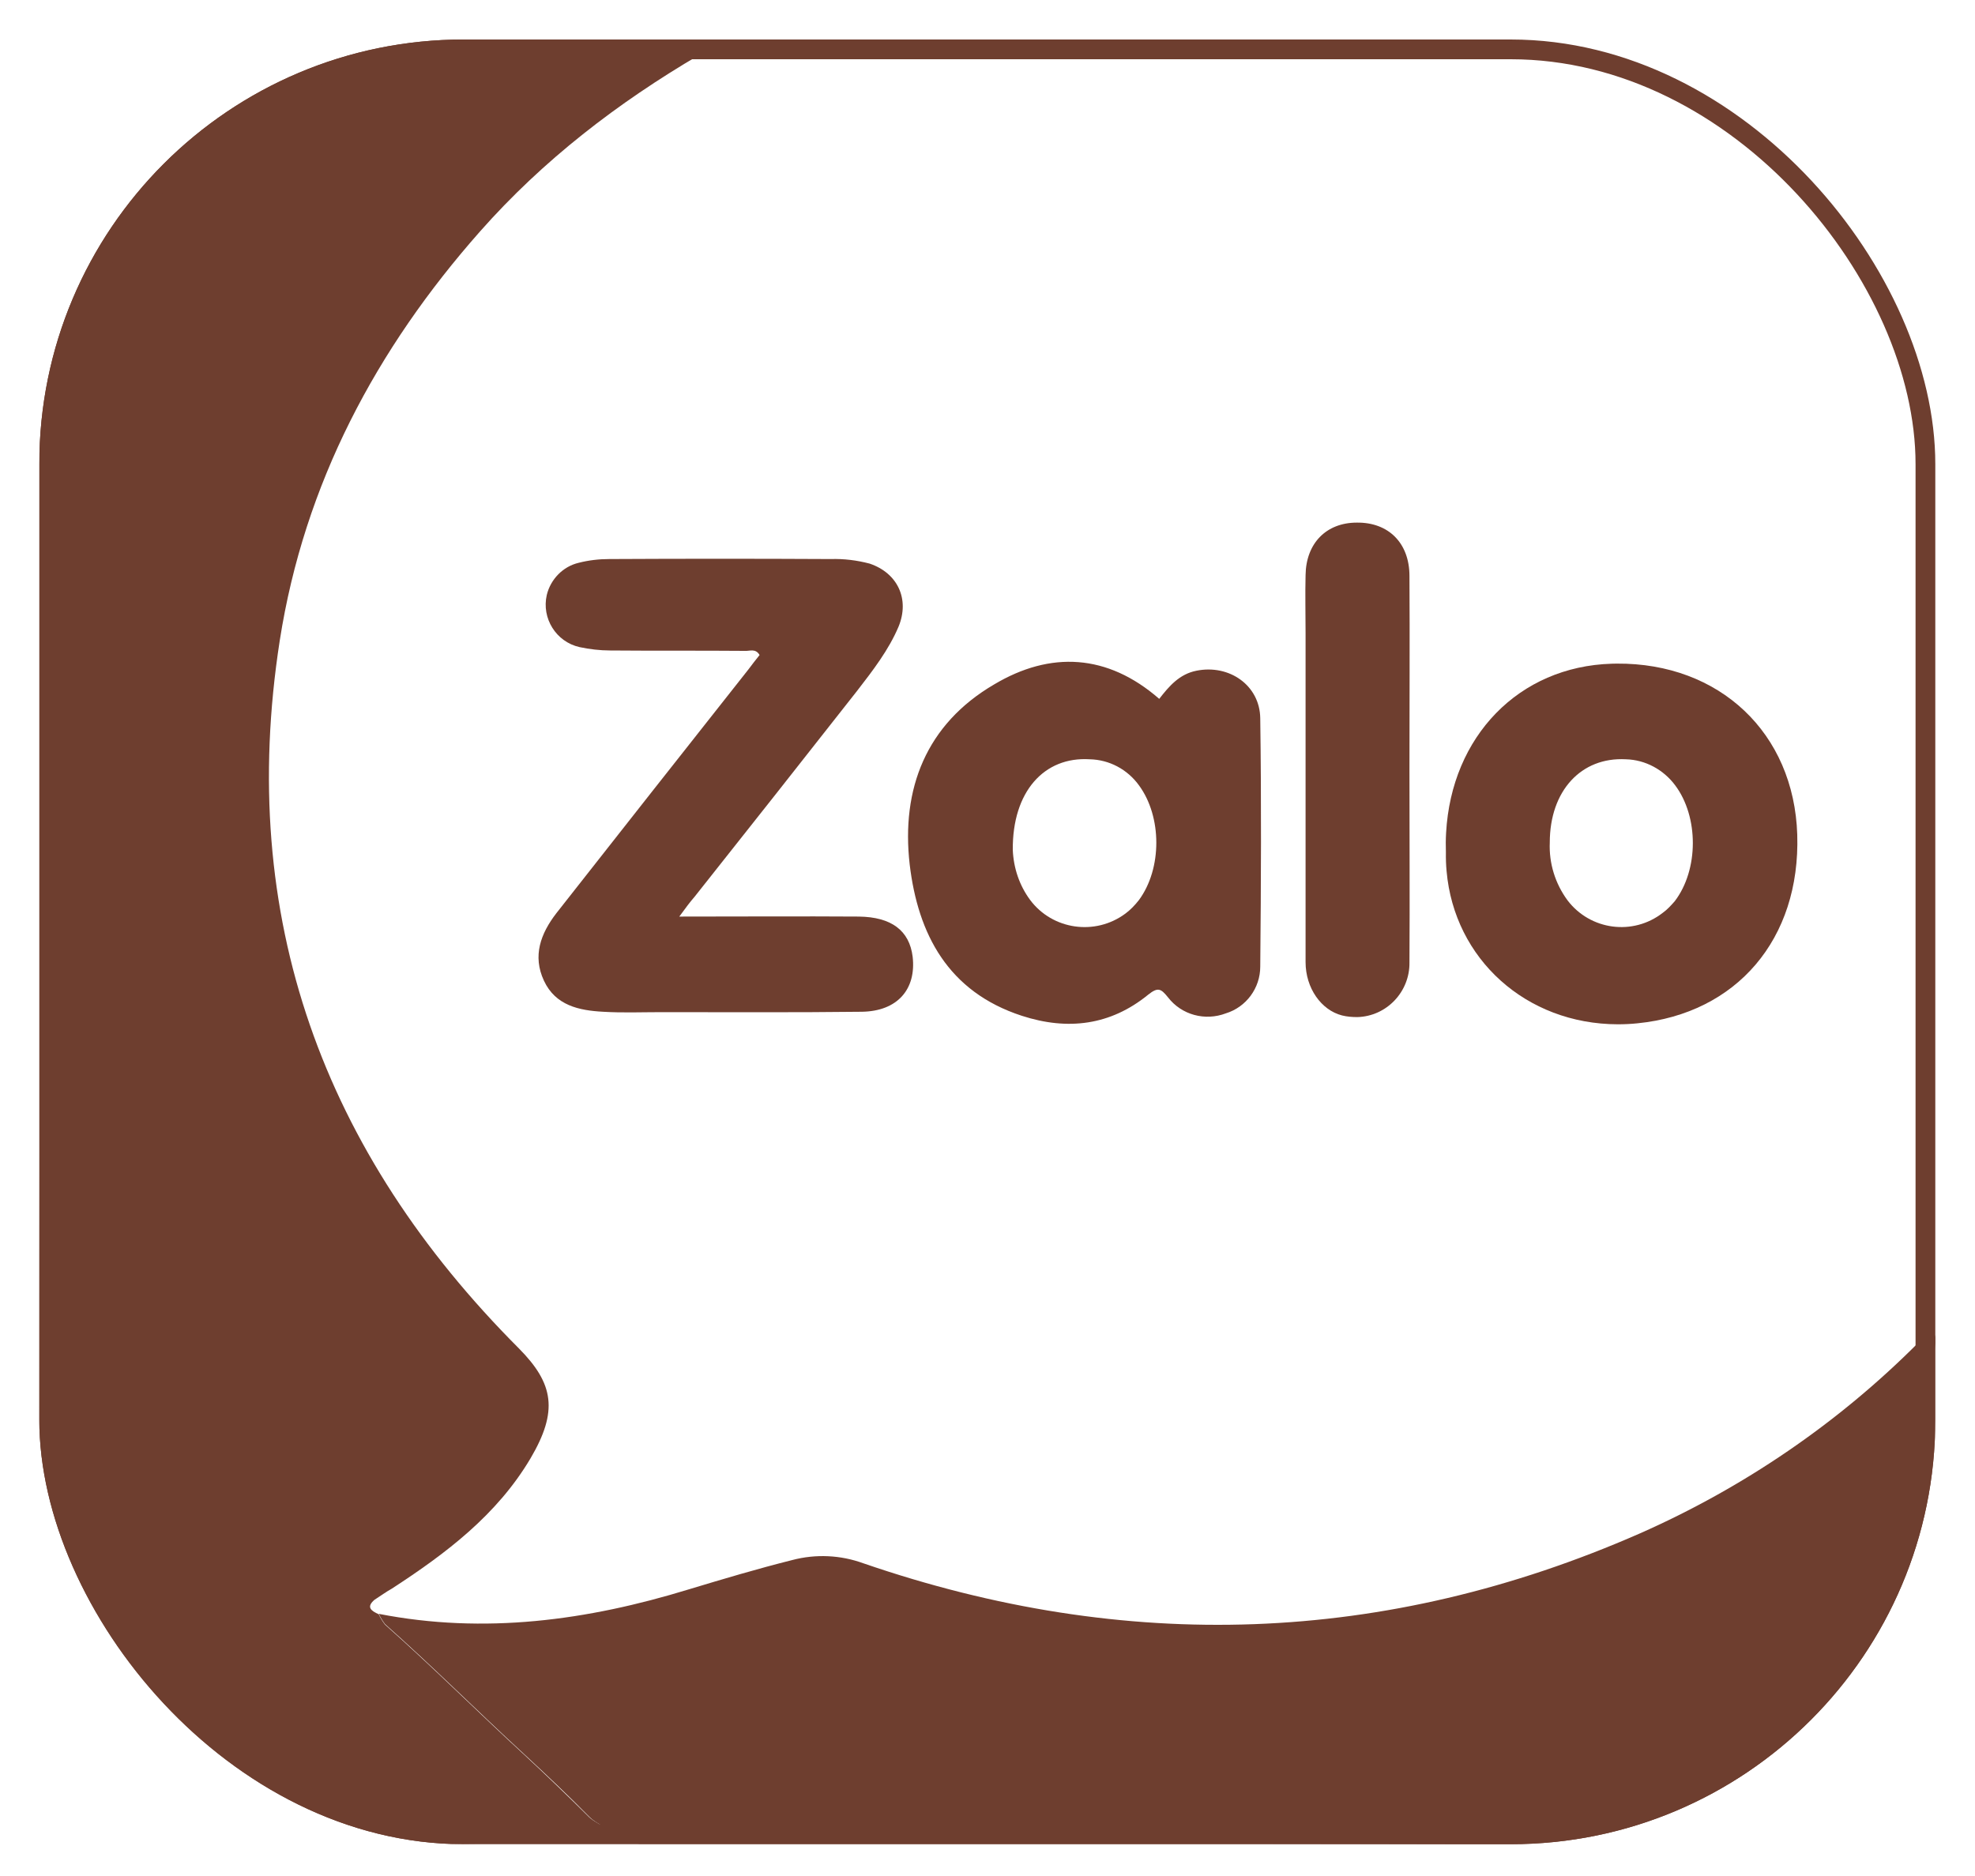 <svg width="20" height="19" viewBox="0 0 20 19" fill="none" xmlns="http://www.w3.org/2000/svg">
<g clip-path="url(#clip0_245_2520)">
<path d="M6.224 18.662C5.08 18.662 3.931 18.7 2.787 18.658C1.434 18.603 0.398 17.468 0.398 16.114C0.398 11.743 0.407 7.372 0.398 2.997C0.398 1.5 1.568 0.457 2.913 0.419C4.321 0.381 5.733 0.411 7.146 0.411C7.171 0.411 7.204 0.398 7.217 0.44C7.209 0.516 7.133 0.524 7.087 0.553C6.257 1.039 5.499 1.622 4.862 2.343C3.81 3.533 3.081 4.899 2.833 6.487C2.397 9.291 3.273 11.672 5.256 13.658C5.608 14.014 5.654 14.291 5.373 14.769C5.033 15.343 4.518 15.732 3.969 16.089C3.91 16.122 3.852 16.164 3.793 16.202C3.705 16.277 3.759 16.315 3.835 16.349C3.852 16.386 3.873 16.42 3.898 16.453C4.38 16.881 4.837 17.338 5.31 17.773C5.532 17.979 5.754 18.193 5.968 18.406C6.056 18.486 6.203 18.511 6.224 18.662V18.662Z" fill="#6E3E2F"/>
<path d="M6.225 18.662C6.204 18.515 6.057 18.49 5.969 18.402C5.755 18.184 5.533 17.975 5.311 17.769C4.838 17.334 4.381 16.877 3.899 16.449C3.874 16.416 3.853 16.382 3.836 16.345C4.905 16.554 5.948 16.412 6.975 16.097C7.323 15.992 7.671 15.888 8.023 15.8C8.261 15.737 8.513 15.749 8.743 15.833C11.4 16.747 14.024 16.663 16.605 15.531C17.657 15.066 18.617 14.412 19.43 13.595C19.472 13.553 19.501 13.491 19.577 13.486C19.615 13.545 19.594 13.608 19.594 13.671V16.122C19.602 17.522 18.479 18.662 17.079 18.674H17.058C15.55 18.683 14.041 18.674 12.532 18.674H6.476C6.392 18.666 6.309 18.662 6.225 18.662V18.662Z" fill="#6E3E2F"/>
<path d="M6.878 9.283C7.511 9.283 8.106 9.279 8.697 9.283C9.028 9.287 9.209 9.425 9.242 9.689C9.28 10.02 9.087 10.242 8.727 10.247C8.048 10.255 7.373 10.251 6.694 10.251C6.497 10.251 6.304 10.259 6.107 10.247C5.864 10.234 5.625 10.184 5.508 9.932C5.391 9.681 5.475 9.455 5.634 9.249C6.279 8.428 6.929 7.602 7.578 6.781C7.616 6.731 7.654 6.68 7.692 6.634C7.65 6.563 7.591 6.596 7.541 6.592C7.088 6.588 6.631 6.592 6.179 6.588C6.074 6.588 5.969 6.575 5.869 6.554C5.63 6.5 5.483 6.261 5.537 6.026C5.575 5.867 5.701 5.737 5.86 5.7C5.961 5.674 6.066 5.662 6.17 5.662C6.916 5.658 7.666 5.658 8.412 5.662C8.547 5.658 8.676 5.674 8.806 5.708C9.091 5.804 9.213 6.068 9.1 6.345C8.999 6.584 8.84 6.789 8.681 6.995C8.132 7.694 7.583 8.39 7.034 9.082C6.987 9.136 6.946 9.191 6.879 9.283H6.878Z" fill="#6E3E2F"/>
<path d="M12.762 7.275C12.758 6.94 12.447 6.726 12.116 6.793C11.944 6.827 11.84 6.948 11.739 7.078C11.215 6.621 10.637 6.592 10.067 6.932C9.38 7.334 9.124 7.988 9.212 8.755C9.296 9.463 9.602 10.045 10.348 10.288C10.813 10.439 11.245 10.385 11.626 10.075C11.726 9.995 11.756 10.012 11.827 10.1C11.965 10.28 12.204 10.343 12.414 10.263C12.619 10.2 12.762 10.008 12.762 9.79C12.77 8.951 12.774 8.113 12.762 7.275L12.762 7.275ZM11.534 9.115C11.492 9.169 11.446 9.216 11.396 9.253C11.09 9.48 10.658 9.417 10.432 9.115C10.323 8.968 10.264 8.792 10.256 8.608C10.251 8.017 10.574 7.661 11.035 7.69C11.232 7.694 11.416 7.791 11.534 7.954C11.768 8.273 11.768 8.797 11.534 9.115H11.534Z" fill="#6E3E2F"/>
<path d="M18.2 8.453C18.167 7.423 17.413 6.713 16.372 6.721C16.355 6.721 16.339 6.722 16.322 6.722C15.379 6.75 14.698 7.459 14.644 8.435C14.64 8.5 14.64 8.566 14.642 8.633C14.641 8.698 14.643 8.761 14.649 8.823C14.727 9.711 15.452 10.372 16.383 10.374C16.448 10.374 16.515 10.371 16.582 10.364C17.584 10.264 18.233 9.513 18.2 8.453V8.453ZM15.874 9.119C15.748 8.948 15.685 8.742 15.694 8.533C15.694 8.009 16.012 7.665 16.465 7.69C16.662 7.695 16.846 7.795 16.964 7.954C17.203 8.273 17.203 8.809 16.959 9.128C16.922 9.17 16.884 9.212 16.838 9.245C16.536 9.48 16.104 9.421 15.874 9.119Z" fill="#6E3E2F"/>
<path d="M14.273 7.799C14.273 8.449 14.277 9.098 14.273 9.748C14.277 10.045 14.042 10.293 13.745 10.301C13.694 10.301 13.64 10.297 13.589 10.284C13.38 10.23 13.221 10.008 13.221 9.744V6.412C13.221 6.215 13.216 6.022 13.221 5.825C13.225 5.503 13.43 5.293 13.74 5.293C14.059 5.289 14.273 5.498 14.273 5.834C14.277 6.487 14.273 7.145 14.273 7.799H14.273Z" fill="#6E3E2F"/>
</g>
<rect x="0.498" y="0.5" width="19" height="18.078" rx="4.2" stroke="#6E3E2F" stroke-width="0.2"/>
<defs>
<clipPath id="clip0_245_2520">
<rect x="0.398" y="0.4" width="19.2" height="18.278" rx="4.3" fill="white"/>
</clipPath>
</defs>
</svg>
